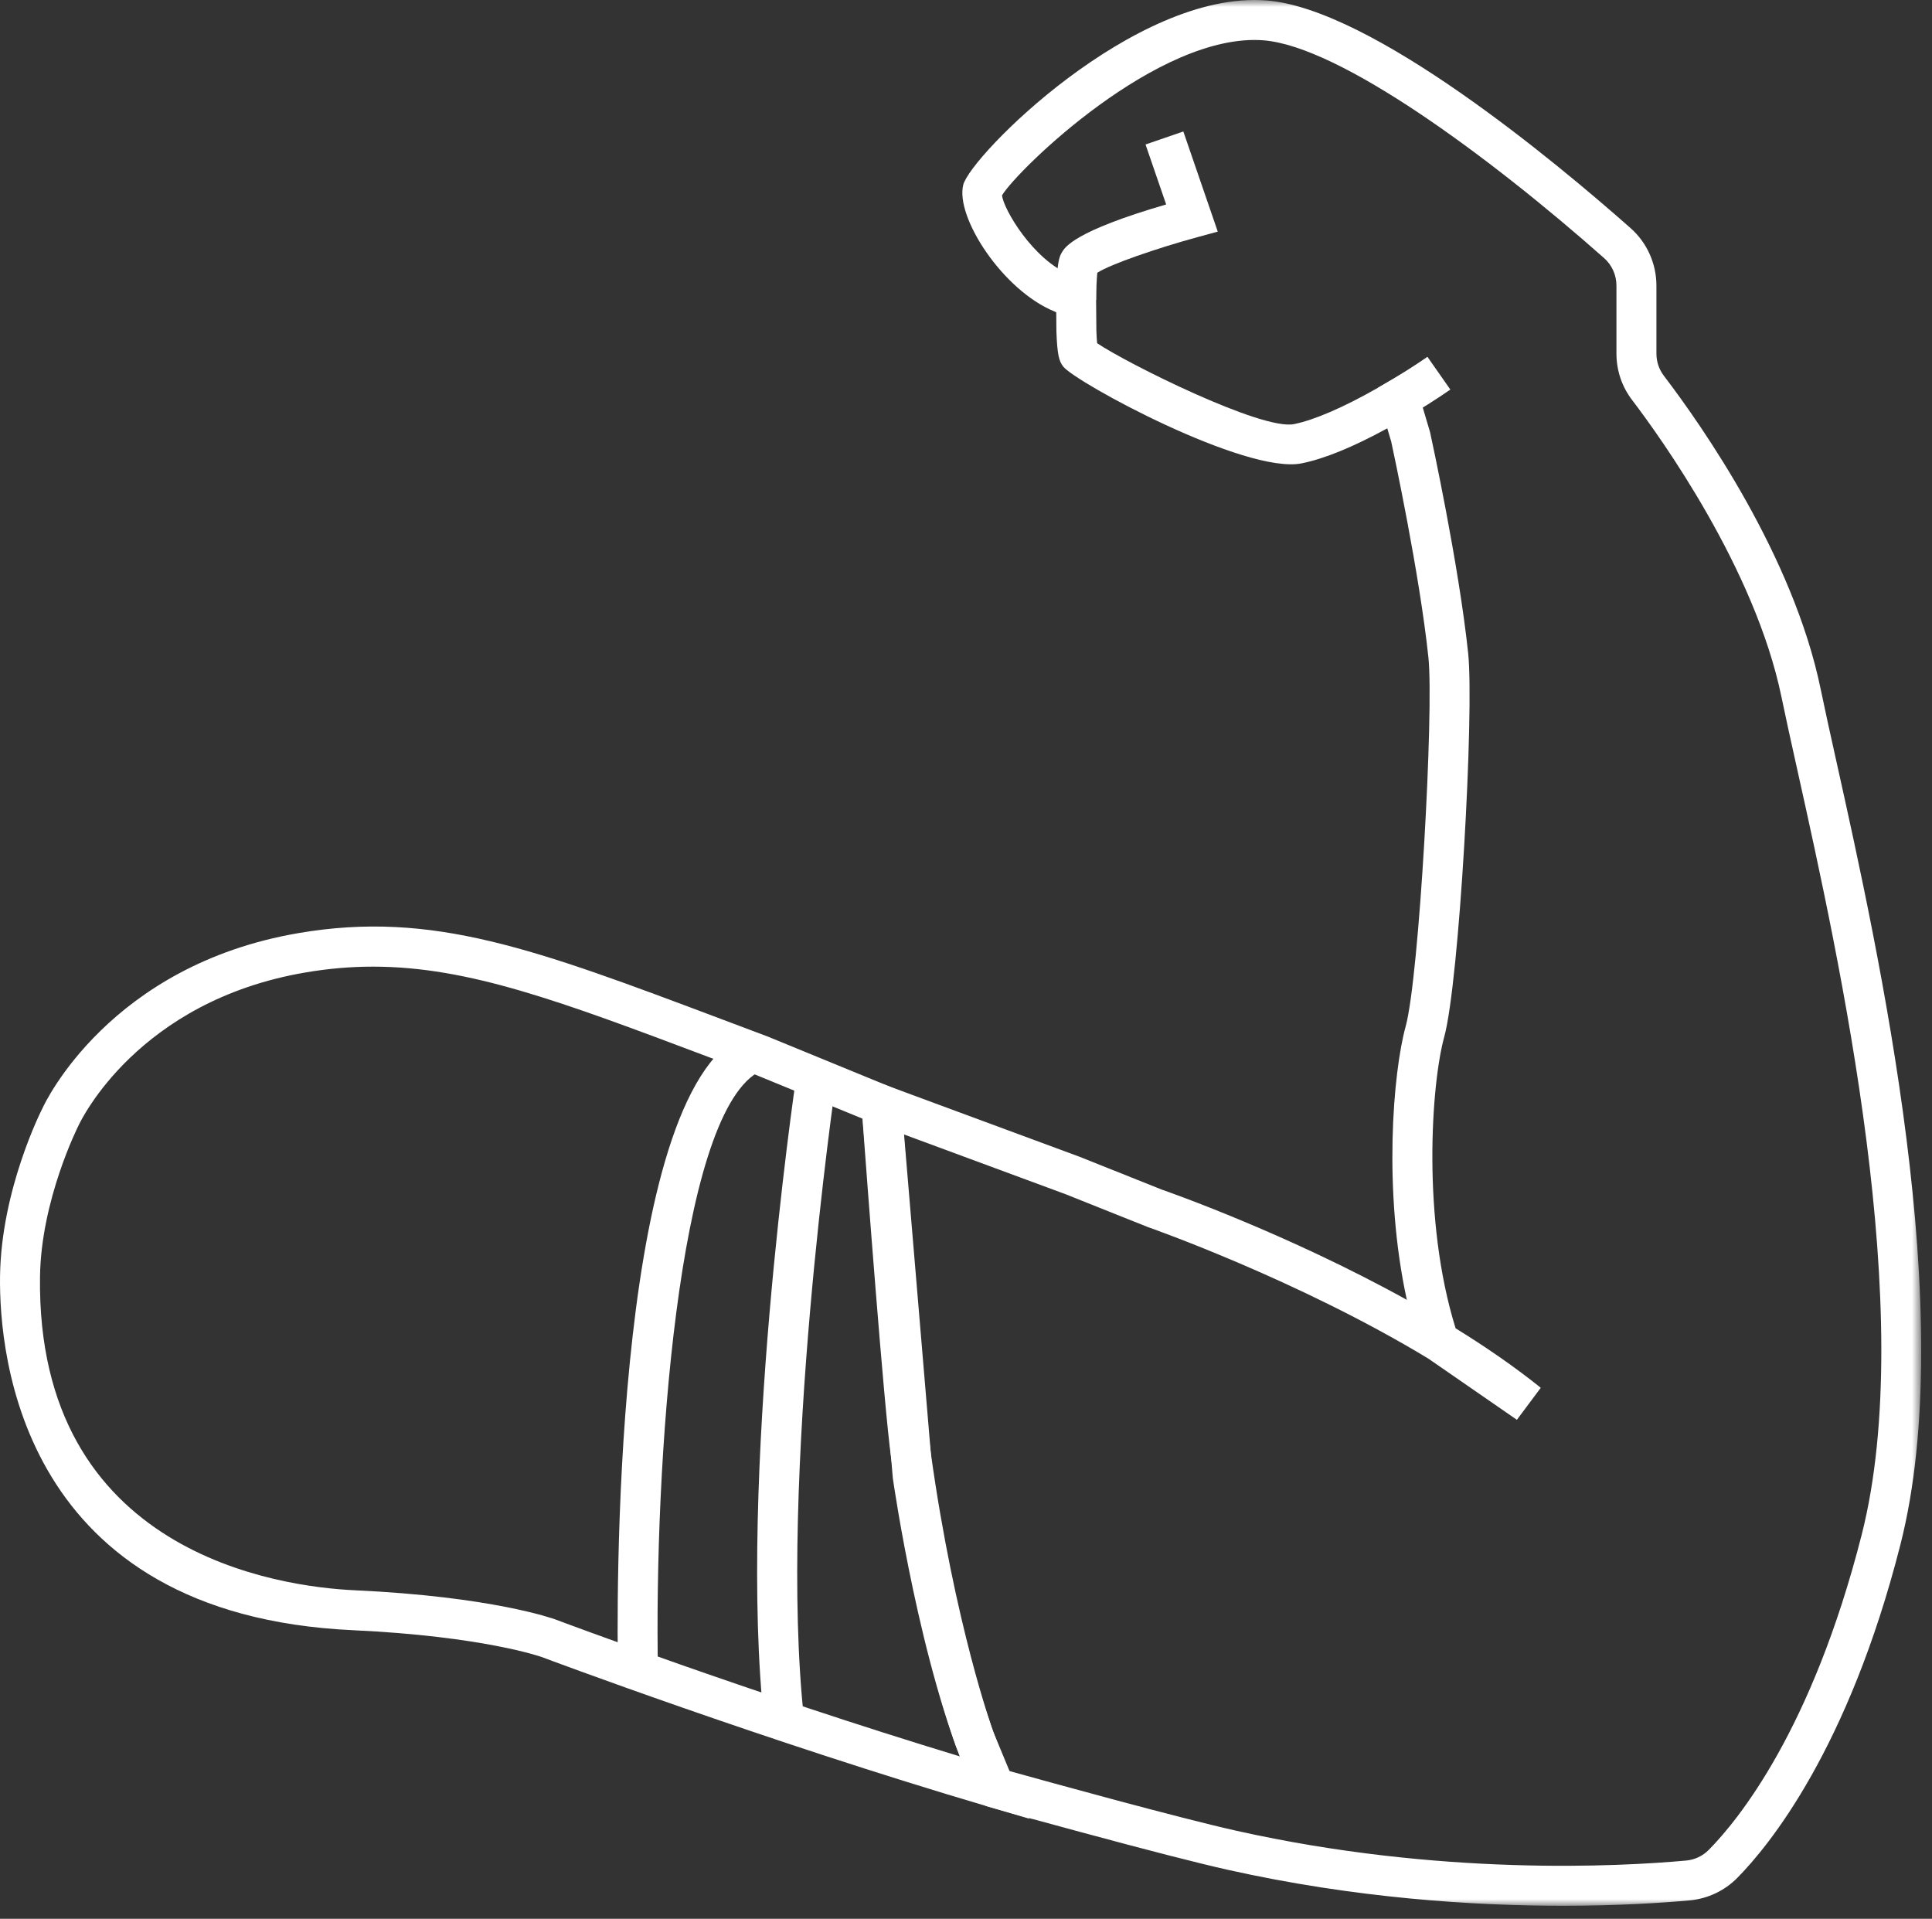 <?xml version="1.0" encoding="UTF-8"?>
<svg width="145px" height="144px" viewBox="0 0 145 144" version="1.1" xmlns="http://www.w3.org/2000/svg" xmlns:xlink="http://www.w3.org/1999/xlink">
    <rect x="0" y="0" width="145" height="144" fill="#333333" stroke="none"/>
    <!-- Generator: Sketch 64 (93537) - https://sketch.com -->
    <title>Group 14</title>
    <desc>Created with Sketch.</desc>
    <defs>
        <polygon id="path-1" points="0.465 0.979 80.189 0.979 80.189 144 0.465 144"></polygon>
    </defs>
    <g id="Webpages" stroke="none" stroke-width="1" fill="none" fill-rule="evenodd">
        <g id="Eigenaar" transform="translate(-280, -618)">
            <g id="Group-14" transform="translate(280, 617)">
                <path d="M28.003,73.543 C26.34,73.543 24.667,73.683 22.928,73.98 C10.357,76.118 6.072,85.081 5.896,85.46 C5.841,85.572 3.081,91.05 3.003,96.808 C2.72,117.621 21.014,120.085 26.627,120.344 C36.942,120.82 41.513,122.472 41.703,122.541 C41.865,122.603 56.418,128.07 72.068,132.821 L71.748,132.047 C71.604,131.657 68.731,123.725 66.88,110.409 C66.336,106.496 65.045,89.218 64.73,84.95 L56.526,81.582 L53.086,80.29 C42.133,76.165 35.174,73.543 28.003,73.543 L28.003,73.543 Z M77.248,137.487 L74.237,136.601 C57.383,131.637 40.819,125.415 40.654,125.353 C40.624,125.341 36.259,123.793 26.488,123.341 C1.594,122.191 -0.078,102.71 0.003,96.766 C0.091,90.291 3.071,84.397 3.198,84.15 C3.368,83.772 8.229,73.438 22.425,71.022 C32.458,69.314 40.161,72.216 54.143,77.481 L57.622,78.79 L67.586,82.879 L67.653,83.805 C67.67,84.023 69.256,105.713 69.852,109.996 C71.654,122.965 74.514,130.879 74.543,130.958 L77.248,137.487 Z" id="Fill-1" fill="#FFFFFF"></path>
                <path d="M46.382,126.583 C46.299,122.29 45.852,84.48 55.336,78.901 L56.857,81.487 C50.852,85.019 49.085,110.987 49.381,126.525 L46.382,126.583 Z" id="Fill-3" fill="#FFFFFF"></path>
                <path d="M57.361,130.329 C55.353,112.01 59.606,82.842 59.788,81.609 L62.756,82.048 C62.712,82.346 58.378,112.069 60.343,130.002 L57.361,130.329 Z" id="Fill-5" fill="#FFFFFF"></path>
                <path d="M82.264,23.508 L79.264,23.48 C79.291,20.649 79.526,20.237 79.682,19.965 C79.916,19.555 80.598,18.361 87.522,16.343 L85.974,11.843 L88.811,10.867 L91.395,18.382 L89.851,18.803 C86.882,19.613 83.344,20.824 82.355,21.469 C82.307,21.937 82.27,22.817 82.264,23.508 L82.264,23.508 Z" id="Fill-7" fill="#FFFFFF"></path>
                <path d="M104.896,32.712 L103.413,30.105 C104.959,29.225 106.347,28.326 107.13,27.777 L108.851,30.234 C108.012,30.822 106.533,31.781 104.896,32.712" id="Fill-9" fill="#FFFFFF"></path>
                <g id="Group-13" transform="translate(64, 0.021)">
                    <mask id="mask-2" fill="white">
                        <use xlink:href="#path-1"></use>
                    </mask>
                    <g id="Clip-12"></g>
                    <path d="M11.727,133.88 C14.788,134.732 24.409,137.39 28.785,138.369 C44.017,141.775 57.461,141.07 62.536,140.608 C63.194,140.548 63.787,140.27 64.248,139.803 C66.458,137.566 72,130.784 75.721,116.163 C79.95,99.549 74.06,73.019 70.895,58.766 C70.428,56.663 70.018,54.816 69.704,53.293 C67.721,43.657 60.623,33.796 58.495,31.003 C57.725,29.993 57.317,28.786 57.317,27.512 L57.317,22.415 C57.317,21.621 56.98,20.868 56.391,20.348 C47.789,12.736 36.552,4.445 30.814,4.004 C22.939,3.408 12.378,13.702 11.205,15.636 C11.29,16.632 13.526,20.478 16.306,21.591 L16.4,21.632 L18.257,22.527 L18.284,25.776 C18.301,26.23 18.322,26.536 18.342,26.735 C20.562,28.238 30.693,33.292 33.106,32.809 C34.634,32.503 36.815,31.561 39.413,30.083 L41.911,28.628 L43.331,33.421 C43.418,33.821 45.482,43.295 46.189,50.009 C46.649,54.384 45.526,74.679 44.389,78.806 C43.427,82.295 42.7,92.49 45.246,100.664 C47.488,102.048 49.665,103.542 51.638,105.127 L49.845,107.53 L43.207,102.942 C33.428,97.018 22.279,93.111 22.141,93.063 L15.962,90.596 L3.85,86.118 L5.988,111.571 C5.999,111.632 8.058,125.831 11.727,133.88 L11.727,133.88 Z M53.298,144 C46.64,144 37.73,143.444 28.131,141.297 C25.909,140.8 22.173,139.841 17.028,138.448 C15.596,138.059 14.424,137.742 13.465,137.478 L13.469,137.487 L9.961,136.501 L9.981,136.428 C9.098,136.088 9.036,135.878 8.918,135.477 L8.669,134.629 L8.743,134.554 C5.058,126.057 3.094,112.509 3.008,111.908 L0.465,81.668 L17.039,87.796 L23.189,90.253 C23.659,90.414 32.579,93.538 41.585,98.527 C39.802,90.368 40.542,81.474 41.497,78.009 C42.514,74.317 43.623,54.295 43.205,50.323 C42.542,44.025 40.581,34.895 40.412,34.115 L40.118,33.125 C37.543,34.532 35.388,35.412 33.694,35.751 C29.496,36.602 16.671,29.655 15.785,28.473 C15.484,28.072 15.349,27.618 15.285,25.843 L15.273,24.419 L15.141,24.355 C11.249,22.764 7.688,17.27 8.293,14.853 C8.833,12.689 21.168,0.247 31.044,1.013 C38.974,1.623 52.802,13.166 58.379,18.1 C59.611,19.19 60.317,20.763 60.317,22.415 L60.317,27.512 C60.317,28.123 60.512,28.702 60.88,29.185 C63.733,32.928 70.589,42.711 72.643,52.688 C72.954,54.199 73.36,56.03 73.824,58.116 C77.043,72.613 83.034,99.596 78.628,116.904 C74.726,132.236 68.764,139.5 66.382,141.912 C65.43,142.875 64.161,143.473 62.807,143.596 C60.793,143.779 57.491,144 53.298,144 L53.298,144 Z" id="Fill-11" fill="#FFFFFF" mask="url(#mask-2)"></path>
                </g>
            </g>
        </g>
    </g>
</svg>